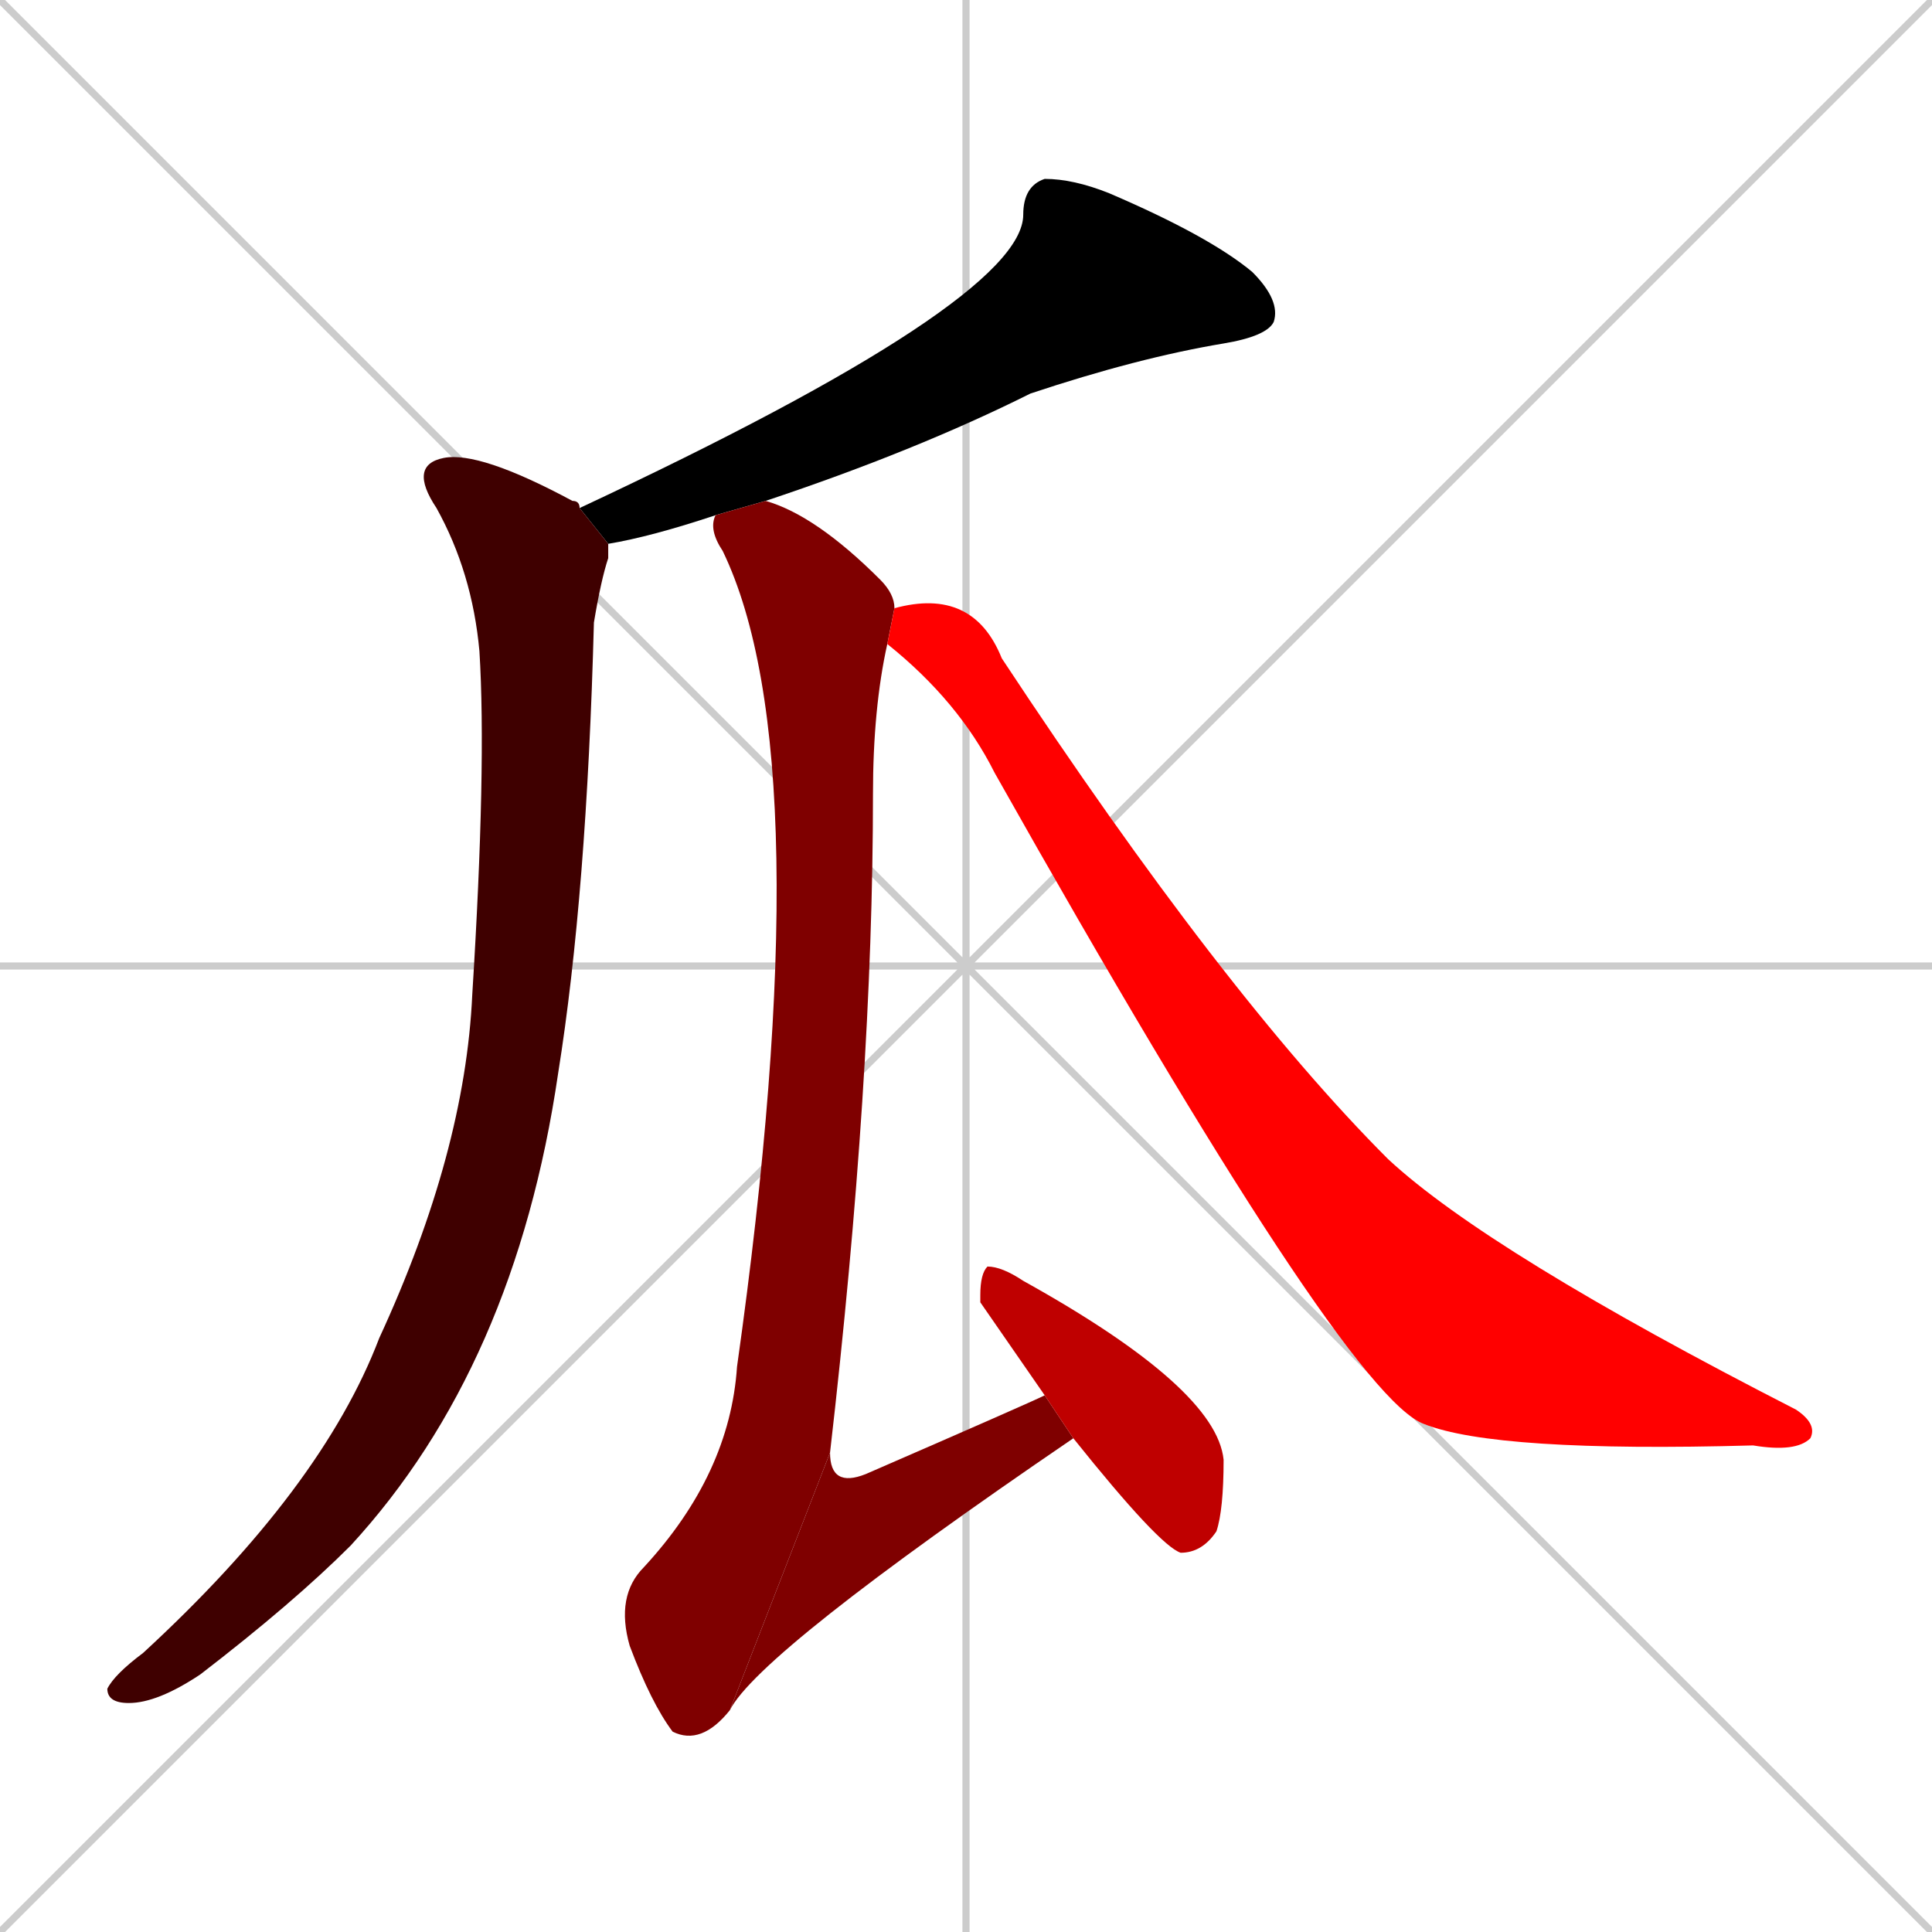 <svg xmlns="http://www.w3.org/2000/svg" xmlns:xlink="http://www.w3.org/1999/xlink" width="270" height="270"><path d="M 0 0 L 270 270 M 270 0 L 0 270 M 135 0 L 135 270 M 0 135 L 270 135" stroke="#CCCCCC" /><path d="M 100 72 Q 91 75 85 76 L 81 71 Q 143 42 143 30 Q 143 26 146 25 Q 150 25 155 27 Q 169 33 175 38 Q 179 42 178 45 Q 177 47 171 48 Q 159 50 144 55 Q 128 63 107 70 Q 107 70 107 70" fill="#000000" /><path d="M 85 76 Q 85 77 85 78 Q 84 81 83 87 Q 82 125 78 150 Q 72 191 49 216 Q 41 224 28 234 Q 22 238 18 238 Q 15 238 15 236 Q 16 234 20 231 Q 45 208 53 187 Q 65 161 66 139 Q 68 107 67 91 Q 66 80 61 71 Q 57 65 62 64 Q 67 63 80 70 Q 81 70 81 71" fill="#3f0000" /><path d="M 102 239 Q 98 244 94 242 Q 91 238 88 230 Q 86 223 90 219 Q 102 206 103 191 Q 115 106 101 77 Q 99 74 100 72 L 107 70 Q 114 72 123 81 Q 125 83 125 85 L 124 90 Q 122 99 122 111 Q 122 151 116 203" fill="#7f0000" /><path d="M 150 201 Q 106 231 102 239 L 116 203 Q 116 208 121 206 Q 144 196 146 195" fill="#7f0000" /><path d="M 137 182 L 137 181 Q 137 178 138 177 Q 140 177 143 179 Q 170 194 171 204 Q 171 211 170 214 Q 168 217 165 217 Q 162 216 150 201 L 146 195" fill="#bf0000" /><path d="M 125 85 Q 136 82 140 92 Q 171 139 194 162 Q 208 175 251 197 Q 254 199 253 201 Q 251 203 245 202 Q 209 203 199 199 Q 188 195 139 108 Q 134 98 124 90" fill="#ff0000" /></svg>